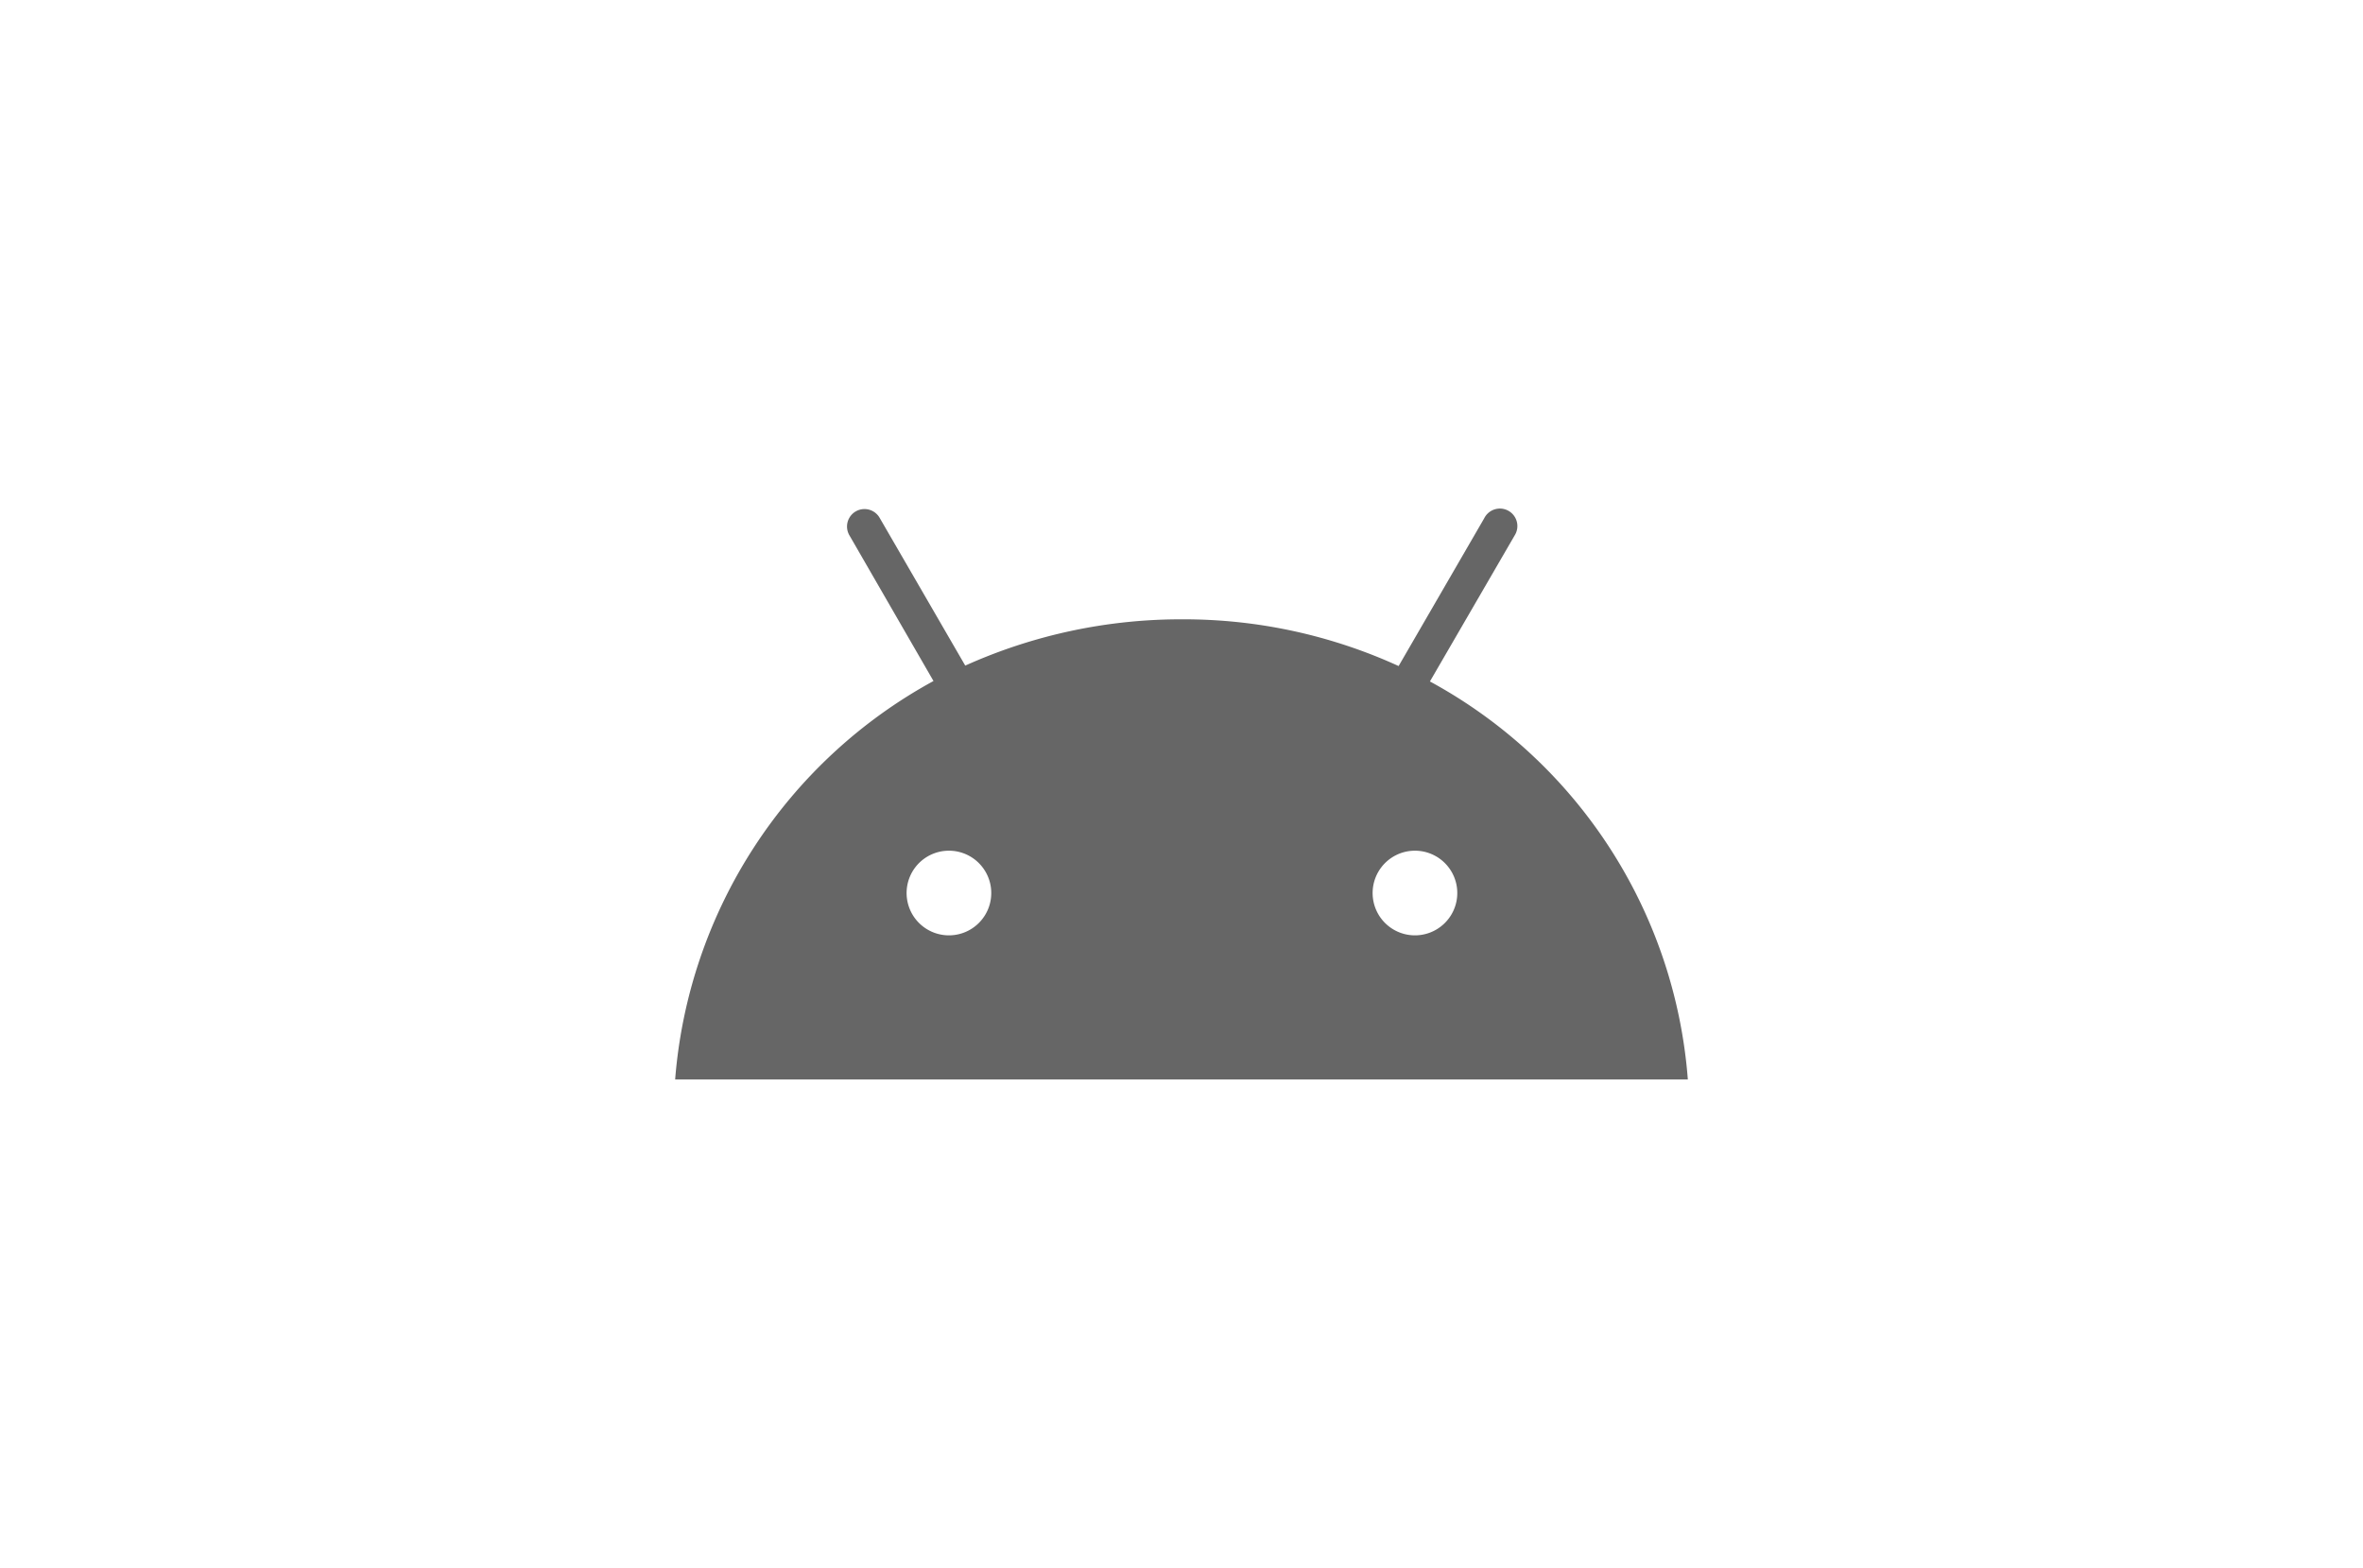<svg width="116" height="77" viewBox="0 0 116 77" fill="none" xmlns="http://www.w3.org/2000/svg">
    <path d="M69.46 45.919a2.078 2.078 0 1 1 0-4.156 2.078 2.078 0 0 1 0 4.156m-22.877 0a2.078 2.078 0 1 1 0-4.156 2.078 2.078 0 0 1 0 4.156m23.612-12.464 4.156-7.163a.859.859 0 1 0-1.493-.844l-4.2 7.25a25.364 25.364 0 0 0-10.626-2.294 25.79 25.79 0 0 0-10.648 2.272l-4.2-7.25a.857.857 0 0 0-1.492.845l4.133 7.162a24.479 24.479 0 0 0-12.682 19.562h49.713a24.347 24.347 0 0 0-12.66-19.54" fill="#666"/>
</svg>
